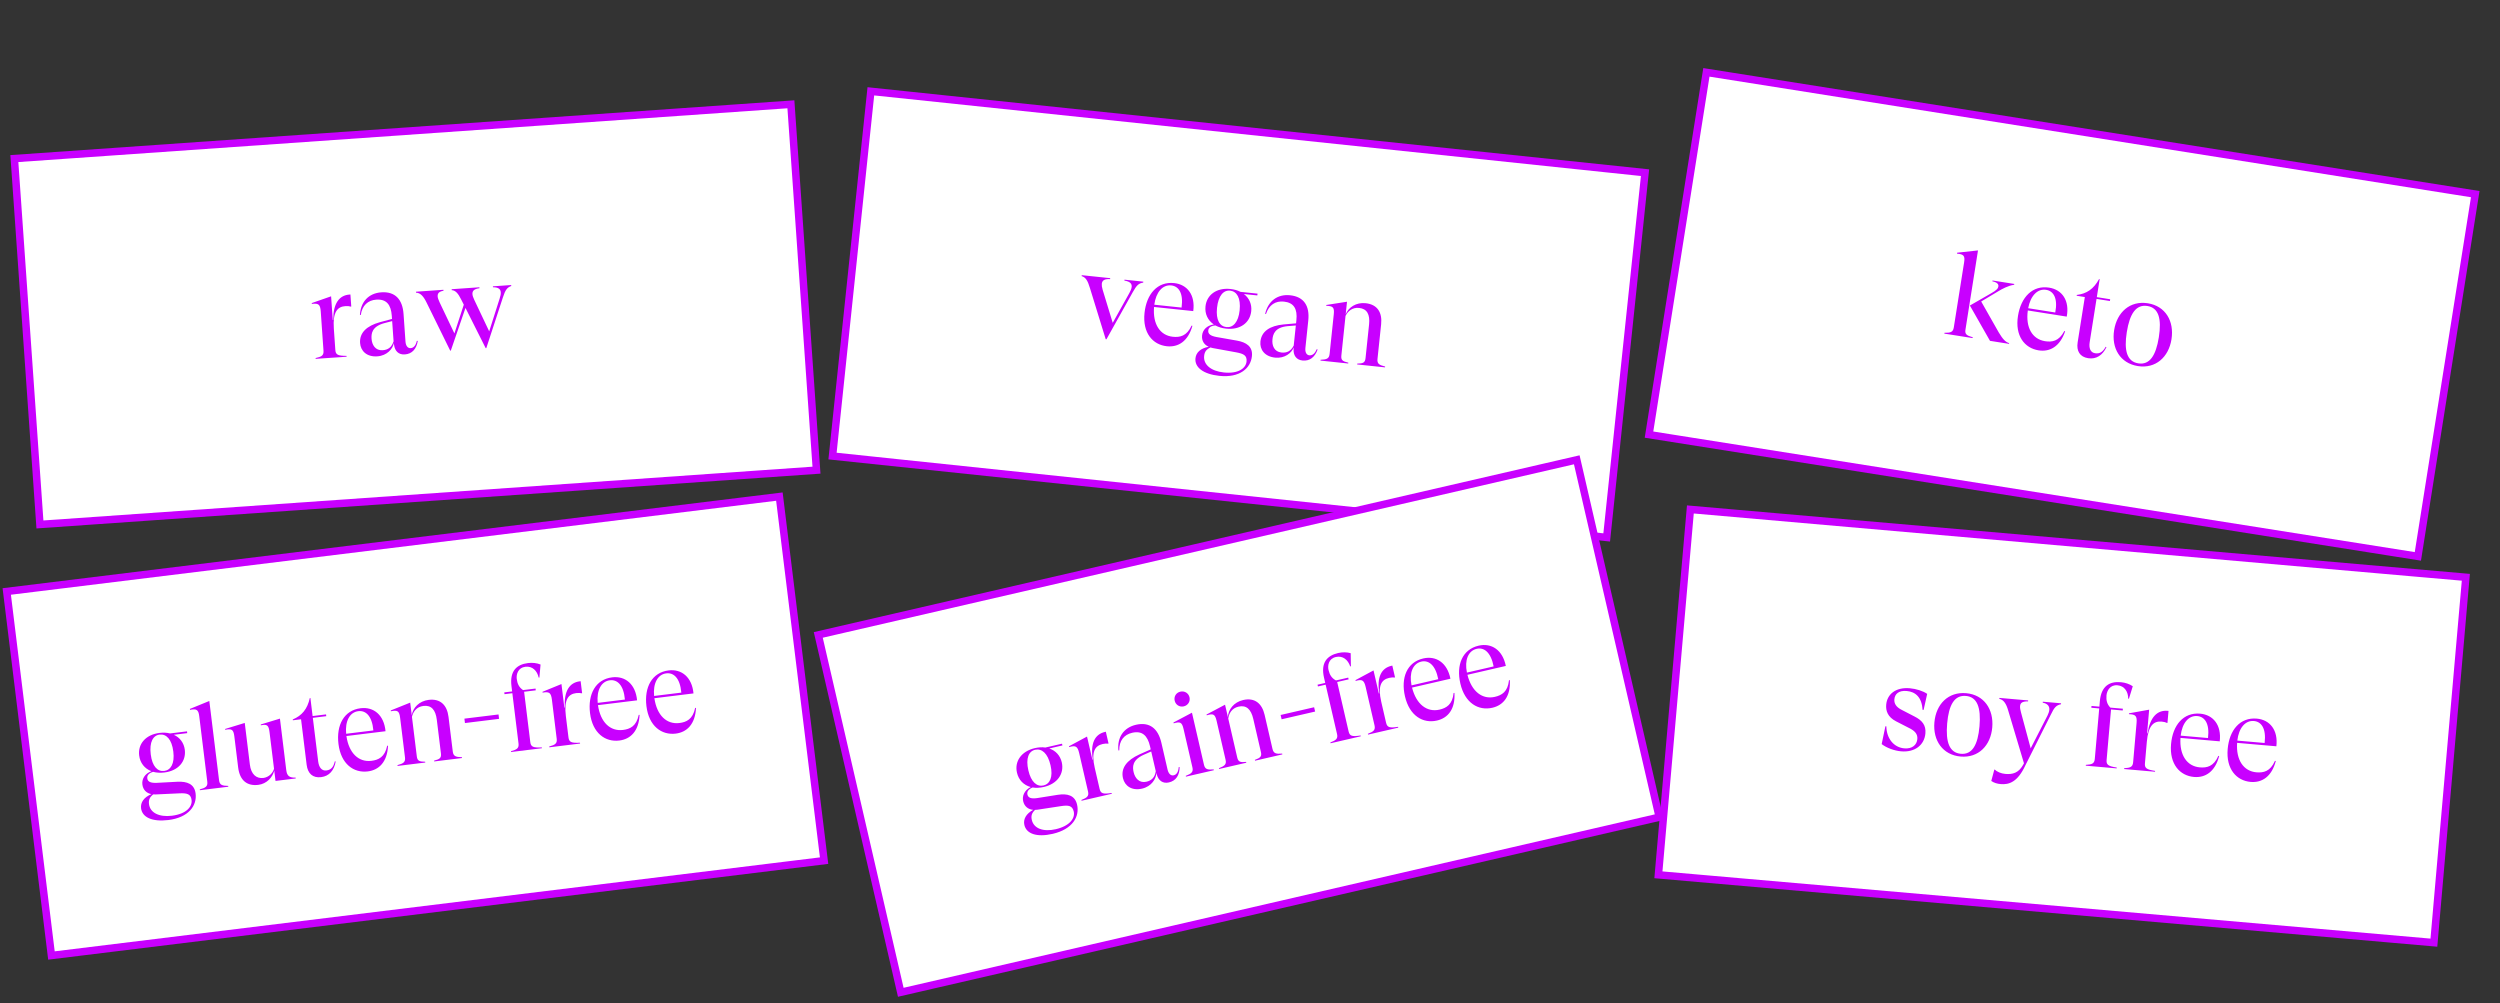 <svg width="334" height="134" viewBox="0 0 334 134" fill="none" xmlns="http://www.w3.org/2000/svg">
<rect x="0" y="0" width="334" height="134" fill="#333333" stroke="none"/>
<rect x="1.917" y="21.187" width="104" height="49" transform="rotate(-4 1.917 21.187)" fill="white" stroke="#C800FF"/>
<path d="M46.704 39.351C45.316 39.448 44.509 40.531 44.52 42.744L44.456 42.748L44.235 39.588L41.651 40.49L41.659 40.602C42.534 40.493 42.785 40.652 42.852 41.609L43.219 46.861C43.263 47.483 42.971 47.664 42.165 47.832L42.173 47.944L46.306 47.655L46.299 47.543C45.128 47.545 44.844 47.388 44.8 46.75L44.599 43.877C44.445 41.674 45.085 40.972 46.139 40.898C46.442 40.877 46.701 40.907 46.849 40.961L46.929 40.955L46.816 39.343L46.704 39.351ZM55.69 45.539C55.544 46.207 55.226 46.486 54.859 46.512C54.476 46.538 54.212 46.204 54.172 45.629L53.915 41.958C53.779 40.011 52.805 38.925 50.938 39.055C49.246 39.173 48.172 40.339 48.086 42.077L48.198 42.086C48.382 40.806 49.151 40.11 50.268 40.032C51.625 39.937 52.239 40.696 52.344 42.197L52.373 42.612L50.752 43.046C48.99 43.538 48.011 44.456 48.107 45.829C48.181 46.882 48.992 47.708 50.413 47.608C51.706 47.518 52.492 46.597 52.615 45.835L52.647 46.073C52.753 46.9 53.254 47.41 54.084 47.352C55.058 47.284 55.637 46.618 55.818 45.546L55.69 45.539ZM51.126 46.789C50.152 46.857 49.697 46.087 49.639 45.257C49.591 44.57 49.686 43.633 51.306 43.183L52.393 42.899L52.582 45.596C52.333 46.4 51.844 46.739 51.126 46.789ZM65.851 38.253L65.86 38.38C66.548 38.364 66.871 38.615 66.9 39.03C66.918 39.301 66.869 39.513 66.751 39.89L65.357 44.27L63.363 40.063C63.212 39.736 63.131 39.502 63.117 39.294C63.087 38.863 63.356 38.588 64.056 38.507L64.047 38.379L60.344 38.638L60.353 38.766C60.868 38.794 61.219 39.218 61.611 40.009L61.964 40.706L60.709 44.547L58.735 40.402C58.583 40.06 58.485 39.81 58.472 39.619C58.441 39.172 58.666 38.948 59.252 38.843L59.243 38.715L55.572 38.972L55.581 39.099C56.16 39.123 56.575 39.559 57.007 40.459L60.148 46.847L60.228 46.842L62.187 41.139L64.889 46.516L64.969 46.511L67.189 39.731C67.518 38.698 67.785 38.39 68.302 38.21L68.293 38.082L65.851 38.253Z" fill="#C800FF"/>
<rect x="116.346" y="12.199" width="104" height="49" transform="rotate(6 116.346 12.199)" fill="white" stroke="#C800FF"/>
<path d="M147.723 45.32L147.819 45.33L151.326 39.054C151.842 38.127 152.112 37.85 152.734 37.755L152.747 37.627L150.233 37.363L150.219 37.49C151.012 37.606 151.234 37.935 151.193 38.333C151.161 38.635 151.023 38.878 150.881 39.153L148.661 43.134L147.309 38.697C147.214 38.381 147.179 38.104 147.199 37.913C147.249 37.435 147.606 37.248 148.31 37.29L148.323 37.162L144.52 36.763L144.507 36.89C145.038 37.042 145.314 37.474 145.612 38.47L147.723 45.32ZM159.198 43.502C158.551 44.914 157.631 45.091 156.692 44.992C154.99 44.813 153.988 43.324 154.182 41.012L159.418 41.562C159.709 39.405 158.617 38.003 156.867 37.819C154.639 37.585 153.174 39.281 152.908 41.811C152.627 44.484 154.006 46.061 155.899 46.26C157.411 46.419 158.719 45.607 159.307 43.529L159.198 43.502ZM156.48 38.132C157.451 38.234 158.129 39.126 157.858 41.093L154.214 40.709C154.441 39.012 155.334 38.012 156.48 38.132ZM165.255 45.506L162.522 45.026C161.749 44.88 161.373 44.631 161.423 44.154C161.467 43.74 161.812 43.519 162.379 43.482C162.79 43.702 163.273 43.85 163.83 43.908C165.692 44.104 167.003 43.115 167.165 41.572C167.262 40.649 166.898 39.822 166.183 39.281L167.981 39.47L168.006 39.231L165.731 38.992C165.35 38.791 164.896 38.663 164.387 38.609C162.51 38.412 161.213 39.418 161.054 40.93C160.949 41.932 161.357 42.796 162.168 43.347C161.237 43.475 160.676 44.075 160.599 44.807C160.523 45.523 160.869 46.059 161.484 46.332C160.402 46.524 159.796 47.088 159.714 47.868C159.588 49.061 160.73 49.985 162.91 50.215C165.631 50.501 167.086 49.206 167.257 47.583C167.393 46.294 166.502 45.733 165.255 45.506ZM164.364 38.832C165.237 38.94 165.79 39.803 165.616 41.458C165.447 43.065 164.727 43.793 163.852 43.701C162.961 43.608 162.424 42.747 162.593 41.14C162.767 39.485 163.474 38.723 164.364 38.832ZM163.505 49.762C161.786 49.582 160.751 48.717 160.873 47.555C160.931 46.998 161.158 46.684 161.716 46.421L162.029 46.502L165.155 47.072C166.165 47.259 166.622 47.5 166.537 48.311C166.443 49.202 165.43 49.965 163.505 49.762ZM175.911 46.658C175.651 47.29 175.29 47.51 174.924 47.471C174.543 47.431 174.341 47.056 174.401 46.483L174.785 42.823C174.99 40.882 174.219 39.643 172.357 39.447C170.67 39.27 169.411 40.231 169.024 41.928L169.133 41.956C169.536 40.727 170.414 40.176 171.528 40.293C172.881 40.435 173.354 41.289 173.197 42.785L173.153 43.199L171.481 43.345C169.66 43.523 168.537 44.258 168.393 45.627C168.283 46.677 168.939 47.631 170.355 47.779C171.644 47.915 172.578 47.144 172.831 46.415L172.822 46.655C172.783 47.488 173.188 48.077 174.015 48.164C174.986 48.266 175.671 47.711 176.036 46.687L175.911 46.658ZM171.199 47.096C170.229 46.994 169.914 46.157 170.001 45.329C170.073 44.645 170.329 43.739 172.004 43.577L173.123 43.485L172.841 46.174C172.456 46.922 171.915 47.171 171.199 47.096ZM184.032 47.962L184.52 43.316C184.682 41.772 184.042 40.675 182.45 40.508C181.177 40.374 180.156 41.055 179.784 41.997L179.961 40.311L177.197 40.744L177.185 40.855C178.083 40.885 178.291 41.052 178.192 41.991L177.635 47.29C177.57 47.91 177.251 48.038 176.427 48.064L176.416 48.175L180.123 48.565L180.135 48.453C179.365 48.276 179.142 48.108 179.205 47.503L179.762 42.204C180.068 41.593 180.656 41.043 181.579 41.14C182.646 41.252 183.048 42.019 182.909 43.339L182.436 47.843C182.372 48.447 182.118 48.565 181.328 48.579L181.317 48.69L185.04 49.082L185.052 48.97C184.252 48.773 183.967 48.583 184.032 47.962Z" fill="#C800FF"/>
<rect x="227.973" y="9.667" width="104" height="49" transform="rotate(9 227.973 9.667)" fill="white" stroke="#C800FF"/>
<path d="M259.763 44.57L263.54 45.168L263.558 45.058C262.735 44.83 262.489 44.645 262.584 44.045L264.261 33.457L261.476 33.761L261.455 33.887C262.335 33.962 262.547 34.157 262.407 35.042L261.027 43.75C260.93 44.366 260.604 44.476 259.781 44.459L259.763 44.57ZM265.863 45.536L268.408 45.939L268.423 45.844C267.914 45.683 267.582 45.322 267.03 44.409L264.687 40.279L266.996 38.896C267.462 38.613 268.313 38.148 269.091 38.045L269.109 37.934L266.201 37.474L266.183 37.584C266.826 37.718 267.028 37.977 266.983 38.262C266.941 38.53 266.774 38.763 266.028 39.18L263.177 40.818L265.863 45.536ZM275.795 44.226C275.075 45.602 274.147 45.73 273.215 45.583C271.524 45.315 270.601 43.776 270.917 41.477L276.116 42.3C276.52 40.161 275.503 38.704 273.765 38.429C271.552 38.078 270 39.695 269.602 42.208C269.182 44.863 270.476 46.51 272.357 46.807C273.858 47.045 275.207 46.303 275.903 44.259L275.795 44.226ZM273.362 38.721C274.326 38.874 274.957 39.8 274.583 41.75L270.965 41.176C271.28 39.493 272.224 38.541 273.362 38.721ZM281.319 46.332C280.956 46.987 280.551 47.295 279.903 47.193C279.271 47.093 279.056 46.508 279.181 45.718L280.097 39.934L281.883 40.217L281.92 39.98L280.135 39.697L280.515 37.295L280.436 37.282C279.723 38.611 278.763 39.253 277.46 39.403L277.442 39.513L278.533 39.686L277.574 45.739C277.391 46.892 277.866 47.68 278.972 47.855C280.062 48.028 280.897 47.464 281.425 46.381L281.319 46.332ZM285.624 48.909C287.978 49.282 289.731 47.729 290.111 45.327C290.494 42.909 289.307 40.89 286.953 40.517C284.582 40.142 282.83 41.695 282.447 44.113C282.066 46.515 283.253 48.533 285.624 48.909ZM285.681 48.545C284.164 48.305 283.747 46.846 284.138 44.381C284.531 41.9 285.378 40.641 286.895 40.881C288.397 41.119 288.813 42.578 288.42 45.059C288.03 47.524 287.183 48.783 285.681 48.545Z" fill="#C800FF"/>
<rect x="0.902" y="79.02" width="104" height="49" transform="rotate(-7 0.902 79.02)" fill="white" stroke="#C800FF"/>
<path d="M23.715 104.441L20.944 104.588C20.158 104.62 19.736 104.462 19.677 103.986C19.627 103.573 19.913 103.28 20.457 103.116C20.907 103.239 21.412 103.273 21.967 103.205C23.825 102.977 24.88 101.719 24.691 100.179C24.578 99.258 24.038 98.534 23.219 98.167L25.013 97.947L24.984 97.709L22.713 97.987C22.296 97.877 21.826 97.854 21.318 97.917C19.444 98.147 18.407 99.419 18.593 100.927C18.715 101.928 19.307 102.677 20.221 103.033C19.343 103.366 18.931 104.078 19.021 104.808C19.108 105.523 19.566 105.966 20.227 106.095C19.215 106.525 18.752 107.211 18.847 107.989C18.993 109.18 20.314 109.824 22.489 109.557C25.205 109.223 26.332 107.634 26.133 106.014C25.975 104.728 24.981 104.383 23.715 104.441ZM21.345 98.139C22.221 98.048 22.953 98.764 23.156 100.415C23.353 102.019 22.815 102.891 21.942 102.999C21.053 103.108 20.336 102.39 20.139 100.786C19.936 99.134 20.454 98.233 21.345 98.139ZM22.967 108.982C21.252 109.193 20.048 108.583 19.906 107.424C19.838 106.868 19.987 106.511 20.473 106.129L20.796 106.138L23.97 105.99C24.996 105.944 25.495 106.077 25.595 106.886C25.704 107.776 24.888 108.746 22.967 108.982ZM29.266 104.243L27.965 93.651L25.371 94.711L25.387 94.838C26.253 94.667 26.51 94.797 26.619 95.686L27.694 104.436C27.77 105.056 27.488 105.252 26.691 105.462L26.705 105.573L30.5 105.107L30.487 104.996C29.663 104.984 29.342 104.863 29.266 104.243ZM38.246 102.899L37.4 96.007L34.836 96.789L34.849 96.9C35.667 96.735 35.893 96.869 36.008 97.806L36.611 102.713C36.415 103.349 35.892 103.817 35.229 103.93C34.23 104.069 33.539 103.428 33.381 102.142L32.699 96.584L30.073 97.39L30.087 97.501C30.953 97.33 31.193 97.446 31.308 98.383L31.817 102.528C32.035 104.306 33.044 105.037 34.505 104.858C35.632 104.719 36.414 103.865 36.64 102.951L36.81 104.333L39.51 104.001L39.496 103.89C38.708 103.906 38.345 103.709 38.246 102.899ZM44.732 101.716C44.564 102.446 44.259 102.854 43.608 102.934C42.973 103.012 42.605 102.509 42.507 101.715L41.794 95.902L43.588 95.682L43.559 95.444L41.764 95.664L41.468 93.25L41.389 93.26C41.07 94.734 40.324 95.615 39.112 96.119L39.126 96.23L40.221 96.096L40.968 102.178C41.111 103.337 41.784 103.964 42.896 103.827C43.992 103.693 44.638 102.92 44.847 101.734L44.732 101.716ZM51.729 99.631C51.416 101.153 50.56 101.532 49.623 101.647C47.924 101.856 46.612 100.63 46.282 98.334L51.507 97.692C51.305 95.525 49.926 94.404 48.179 94.619C45.956 94.892 44.91 96.874 45.22 99.399C45.548 102.067 47.246 103.293 49.136 103.061C50.644 102.876 51.736 101.791 51.842 99.634L51.729 99.631ZM47.873 95.011C48.842 94.892 49.703 95.608 49.882 97.585L46.245 98.032C46.084 96.327 46.73 95.151 47.873 95.011ZM60.491 100.409L59.921 95.772C59.732 94.232 58.861 93.307 57.273 93.502C56.002 93.658 55.161 94.551 55.01 95.553L54.803 93.87L52.207 94.914L52.221 95.025C53.102 94.852 53.342 94.968 53.457 95.905L54.107 101.193C54.183 101.813 53.901 102.009 53.104 102.219L53.118 102.33L56.818 101.876L56.804 101.765C56.015 101.765 55.759 101.651 55.685 101.048L55.035 95.76C55.196 95.095 55.646 94.427 56.567 94.314C57.631 94.184 58.195 94.84 58.357 96.158L58.908 100.652C58.983 101.256 58.762 101.428 57.995 101.619L58.009 101.73L61.725 101.273L61.712 101.162C60.888 101.151 60.567 101.029 60.491 100.409ZM62.117 96.599L66.675 96.039L66.603 95.452L62.045 96.011L62.117 96.599ZM70.55 88.583C69.025 88.771 68.085 89.644 68.332 91.661L68.42 92.375L67.372 92.504L67.401 92.742L68.449 92.613L69.274 99.331C69.35 99.95 69.068 100.146 68.272 100.357L68.285 100.468L72.398 99.963L72.385 99.852C71.216 99.915 70.924 99.773 70.846 99.138L70.021 92.42L71.578 92.229L71.549 91.991L69.881 92.196C69.354 91.841 69.119 91.371 69.037 90.704C68.961 90.084 69.207 89.2 70.191 89.079C71.144 88.962 71.776 89.642 71.965 90.521L72.062 90.526L72.218 88.781C71.743 88.582 71.137 88.511 70.55 88.583ZM77.463 91.023C76.082 91.193 75.333 92.316 75.459 94.525L75.396 94.533L75.01 91.389L72.477 92.425L72.491 92.536C73.358 92.382 73.618 92.527 73.735 93.48L74.376 98.704C74.452 99.324 74.17 99.52 73.374 99.73L73.388 99.841L77.501 99.337L77.487 99.225C76.318 99.288 76.026 99.147 75.948 98.511L75.597 95.653C75.328 93.461 75.931 92.726 76.98 92.598C77.281 92.561 77.541 92.577 77.692 92.623L77.771 92.613L77.574 91.009L77.463 91.023ZM85.336 95.505C85.023 97.026 84.167 97.406 83.23 97.521C81.531 97.729 80.219 96.504 79.889 94.207L85.114 93.566C84.912 91.398 83.533 90.278 81.787 90.492C79.563 90.765 78.517 92.748 78.827 95.272C79.155 97.941 80.853 99.167 82.743 98.935C84.251 98.749 85.343 97.664 85.449 95.507L85.336 95.505ZM81.48 90.885C82.449 90.766 83.311 91.482 83.489 93.459L79.852 93.905C79.691 92.2 80.337 91.025 81.48 90.885ZM92.873 94.58C92.56 96.101 91.704 96.48 90.767 96.595C89.068 96.804 87.757 95.579 87.426 93.282L92.651 92.64C92.449 90.473 91.07 89.352 89.324 89.567C87.1 89.84 86.054 91.822 86.364 94.347C86.692 97.015 88.39 98.241 90.28 98.009C91.788 97.824 92.88 96.739 92.986 94.582L92.873 94.58ZM89.017 89.959C89.986 89.84 90.848 90.556 91.026 92.533L87.389 92.98C87.228 91.275 87.874 90.099 89.017 89.959Z" fill="#C800FF"/>
<rect x="109.322" y="84.825" width="104" height="49" transform="rotate(-13 109.322 84.825)" fill="white" stroke="#C800FF"/>
<path d="M141.328 106.185L138.587 106.621C137.809 106.735 137.373 106.622 137.265 106.154C137.171 105.749 137.425 105.428 137.949 105.208C138.41 105.283 138.915 105.264 139.46 105.138C141.284 104.717 142.202 103.356 141.853 101.844C141.644 100.94 141.031 100.277 140.178 99.997L141.94 99.591L141.886 99.357L139.657 99.871C139.231 99.805 138.761 99.832 138.262 99.947C136.422 100.372 135.524 101.745 135.866 103.226C136.093 104.208 136.76 104.892 137.706 105.149C136.868 105.573 136.532 106.324 136.697 107.041C136.859 107.742 137.361 108.136 138.031 108.194C137.071 108.728 136.681 109.458 136.857 110.222C137.127 111.392 138.508 111.894 140.643 111.401C143.309 110.785 144.264 109.087 143.897 107.497C143.605 106.234 142.581 105.994 141.328 106.185ZM138.312 100.165C139.173 99.983 139.977 100.618 140.351 102.24C140.715 103.814 140.271 104.738 139.414 104.936C138.541 105.137 137.753 104.498 137.389 102.924C137.015 101.302 137.436 100.351 138.312 100.165ZM141.058 110.78C139.375 111.168 138.114 110.688 137.851 109.549C137.725 109.004 137.837 108.633 138.279 108.203L138.602 108.177L141.743 107.699C142.759 107.546 143.269 107.625 143.453 108.42C143.655 109.294 142.945 110.344 141.058 110.78ZM147.629 97.784C146.273 98.098 145.646 99.293 146.002 101.477L145.94 101.491L145.227 98.405L142.817 99.7L142.842 99.809C143.689 99.564 143.962 99.682 144.178 100.617L145.362 105.746C145.503 106.354 145.242 106.579 144.472 106.871L144.498 106.981L148.535 106.048L148.51 105.939C147.354 106.124 147.05 106.014 146.906 105.39L146.258 102.584C145.761 100.433 146.284 99.639 147.313 99.401C147.609 99.333 147.869 99.322 148.024 99.352L148.102 99.334L147.738 97.759L147.629 97.784ZM157.472 102.491C157.432 103.173 157.163 103.498 156.804 103.581C156.43 103.667 156.117 103.378 155.987 102.817L155.159 99.232C154.72 97.33 153.588 96.409 151.764 96.83C150.112 97.211 149.234 98.531 149.42 100.261L149.533 100.251C149.513 98.959 150.165 98.151 151.256 97.9C152.581 97.594 153.307 98.247 153.645 99.713L153.738 100.118L152.205 100.8C150.541 101.562 149.719 102.622 150.028 103.963C150.266 104.992 151.197 105.68 152.584 105.36C153.847 105.068 154.479 104.036 154.481 103.264L154.551 103.494C154.785 104.294 155.359 104.719 156.17 104.532C157.121 104.313 157.588 103.564 157.6 102.478L157.472 102.491ZM153.16 104.439C152.209 104.658 151.639 103.969 151.452 103.158C151.297 102.488 151.244 101.548 152.774 100.85L153.803 100.399L154.412 103.033C154.292 103.866 153.861 104.277 153.16 104.439ZM158.147 94.371C158.724 94.238 159.044 93.704 158.918 93.158C158.792 92.613 158.271 92.273 157.694 92.406C157.133 92.536 156.809 93.054 156.938 93.615C157.064 94.161 157.586 94.5 158.147 94.371ZM160.851 102.171L159.246 95.217L156.773 96.527L156.798 96.636C157.661 96.388 157.911 96.478 158.12 97.382L159.308 102.527C159.448 103.135 159.188 103.359 158.418 103.652L158.443 103.761L162.169 102.901L162.144 102.792C161.324 102.866 160.992 102.779 160.851 102.171ZM170.005 100.057L168.954 95.505C168.605 93.993 167.642 93.164 166.083 93.524C164.836 93.812 164.093 94.788 164.047 95.8L163.666 94.148L161.193 95.458L161.218 95.567C162.077 95.303 162.327 95.393 162.54 96.313L163.738 101.504C163.879 102.112 163.618 102.336 162.848 102.629L162.874 102.738L166.506 101.9L166.481 101.79C165.695 101.873 165.429 101.787 165.292 101.194L164.094 96.003C164.184 95.326 164.561 94.614 165.466 94.406C166.51 94.164 167.14 94.758 167.439 96.052L168.457 100.464C168.594 101.056 168.392 101.251 167.65 101.52L167.675 101.63L171.323 100.787L171.298 100.678C170.478 100.753 170.146 100.665 170.005 100.057ZM171.224 96.097L175.699 95.064L175.566 94.488L171.091 95.521L171.224 96.097ZM178.773 87.244C177.276 87.59 176.432 88.557 176.889 90.537L177.051 91.238L176.022 91.476L176.076 91.71L177.105 91.472L178.628 98.067C178.768 98.674 178.508 98.899 177.738 99.192L177.763 99.301L181.801 98.368L181.776 98.259C180.62 98.444 180.315 98.334 180.171 97.71L178.649 91.116L180.177 90.763L180.123 90.529L178.486 90.907C177.924 90.61 177.641 90.166 177.49 89.511C177.35 88.903 177.502 87.998 178.468 87.775C179.404 87.559 180.103 88.169 180.383 89.024L180.48 89.018L180.453 87.267C179.959 87.118 179.35 87.111 178.773 87.244ZM185.904 88.948C184.547 89.261 183.92 90.457 184.277 92.641L184.214 92.655L183.502 89.568L181.091 90.864L181.116 90.973C181.963 90.728 182.237 90.846 182.452 91.781L183.637 96.91C183.777 97.518 183.517 97.742 182.747 98.035L182.772 98.144L186.81 97.212L186.785 97.103C185.629 97.288 185.324 97.177 185.18 96.554L184.532 93.748C184.035 91.596 184.558 90.802 185.587 90.565C185.883 90.496 186.144 90.486 186.298 90.516L186.376 90.498L186.013 88.923L185.904 88.948ZM194.202 92.583C194.05 94.128 193.238 94.595 192.318 94.807C190.65 95.192 189.218 94.111 188.649 91.861L193.778 90.677C193.351 88.542 191.863 87.572 190.148 87.968C187.965 88.472 187.132 90.553 187.704 93.032C188.309 95.651 190.126 96.693 191.981 96.264C193.462 95.923 194.435 94.729 194.314 92.573L194.202 92.583ZM189.884 88.39C190.835 88.171 191.767 88.793 192.151 90.741L188.581 91.565C188.242 89.886 188.762 88.65 189.884 88.39ZM201.601 90.874C201.449 92.42 200.637 92.887 199.717 93.099C198.049 93.484 196.617 92.403 196.048 90.153L201.177 88.969C200.75 86.834 199.262 85.864 197.547 86.26C195.364 86.764 194.531 88.845 195.103 91.323C195.708 93.943 197.525 94.985 199.38 94.556C200.861 94.214 201.834 93.021 201.714 90.865L201.601 90.874ZM197.283 86.682C198.234 86.463 199.166 87.085 199.55 89.032L195.98 89.857C195.641 88.178 196.161 86.941 197.283 86.682Z" fill="#C800FF"/>
<rect x="225.833" y="68.061" width="104" height="49" transform="rotate(5 225.833 68.061)" fill="white" stroke="#C800FF"/>
<path d="M253.989 100.378C255.822 100.539 257.098 99.542 257.234 97.98C257.329 96.896 256.808 96.24 255.762 95.715L254.118 94.865C253.301 94.472 253.04 93.967 253.087 93.425C253.149 92.724 253.658 92.222 254.742 92.317C255.874 92.416 256.76 93.12 256.851 94.831L256.995 94.843L257.471 92.701C256.927 92.316 255.989 92.025 255.16 91.952C253.199 91.781 252.113 92.81 251.998 94.133C251.925 94.962 252.19 95.788 253.312 96.368L254.972 97.22C255.805 97.614 256.216 98.052 256.156 98.737C256.088 99.518 255.477 100.075 254.409 99.981C253.054 99.863 252.046 98.715 252.016 97.042L251.889 97.031L251.391 99.412C252.053 99.92 253.08 100.299 253.989 100.378ZM261.939 101.074C264.314 101.282 265.953 99.61 266.165 97.188C266.379 94.749 265.054 92.818 262.679 92.61C260.288 92.401 258.648 94.073 258.435 96.511C258.223 98.934 259.548 100.865 261.939 101.074ZM261.971 100.707C260.441 100.573 259.923 99.147 260.14 96.66C260.359 94.158 261.117 92.843 262.647 92.977C264.161 93.109 264.679 94.536 264.46 97.038C264.242 99.525 263.485 100.84 261.971 100.707ZM267.283 104.754C268.399 104.851 269.554 104.503 270.605 102.218L273.989 95.479C274.444 94.507 274.727 94.21 275.348 94.088L275.359 93.96L272.92 93.747L272.909 93.875C273.509 93.991 273.835 94.309 273.789 94.835C273.769 95.058 273.682 95.323 273.545 95.601L271.299 99.981L270.002 95.162C269.917 94.85 269.861 94.572 269.882 94.332C269.921 93.886 270.194 93.701 270.949 93.703L270.96 93.576L267.118 93.24L267.107 93.367C267.675 93.481 268.032 93.994 268.302 94.949L270.402 101.975L270.249 102.251C269.663 103.259 268.889 103.481 267.916 103.396C267.358 103.347 266.8 103.121 266.521 102.824L266.441 102.817L266.035 104.339C266.414 104.597 266.837 104.715 267.283 104.754ZM283.347 91.142C281.817 91.008 280.716 91.667 280.538 93.691L280.476 94.408L279.424 94.316L279.403 94.555L280.455 94.647L279.865 101.389C279.811 102.011 279.494 102.144 278.671 102.184L278.661 102.296L282.79 102.657L282.799 102.546C281.643 102.364 281.387 102.165 281.443 101.528L282.033 94.785L283.595 94.922L283.616 94.683L281.942 94.536C281.5 94.08 281.368 93.571 281.427 92.901C281.481 92.28 281.906 91.466 282.894 91.552C283.85 91.636 284.327 92.432 284.328 93.332L284.422 93.356L284.938 91.683C284.514 91.389 283.937 91.194 283.347 91.142ZM289.602 94.966C288.216 94.844 287.25 95.788 286.914 97.975L286.85 97.969L287.126 94.813L284.434 95.3L284.424 95.412C285.305 95.441 285.528 95.637 285.445 96.594L284.986 101.837C284.932 102.459 284.615 102.592 283.792 102.632L283.782 102.744L287.911 103.105L287.92 102.994C286.764 102.812 286.508 102.613 286.564 101.976L286.815 99.106C287.007 96.907 287.75 96.313 288.802 96.405C289.105 96.432 289.356 96.502 289.494 96.578L289.573 96.585L289.714 94.975L289.602 94.966ZM296.371 100.987C295.749 102.41 294.833 102.603 293.892 102.52C292.187 102.371 291.159 100.9 291.313 98.585L296.557 99.043C296.811 96.881 295.695 95.499 293.942 95.345C291.71 95.15 290.275 96.871 290.053 99.406C289.819 102.084 291.225 103.636 293.121 103.802C294.636 103.934 295.929 103.1 296.481 101.012L296.371 100.987ZM293.56 95.665C294.533 95.75 295.227 96.63 294.99 98.601L291.34 98.282C291.537 96.58 292.413 95.565 293.56 95.665ZM303.936 101.648C303.314 103.072 302.397 103.264 301.457 103.182C299.751 103.033 298.724 101.562 298.878 99.246L304.122 99.705C304.376 97.543 303.26 96.161 301.507 96.007C299.275 95.812 297.84 97.533 297.618 100.068C297.384 102.745 298.79 104.298 300.686 104.464C302.201 104.596 303.494 103.762 304.046 101.674L303.936 101.648ZM301.125 96.327C302.097 96.412 302.791 97.292 302.555 99.263L298.905 98.944C299.102 97.242 299.978 96.227 301.125 96.327Z" fill="#C800FF"/>
</svg>
